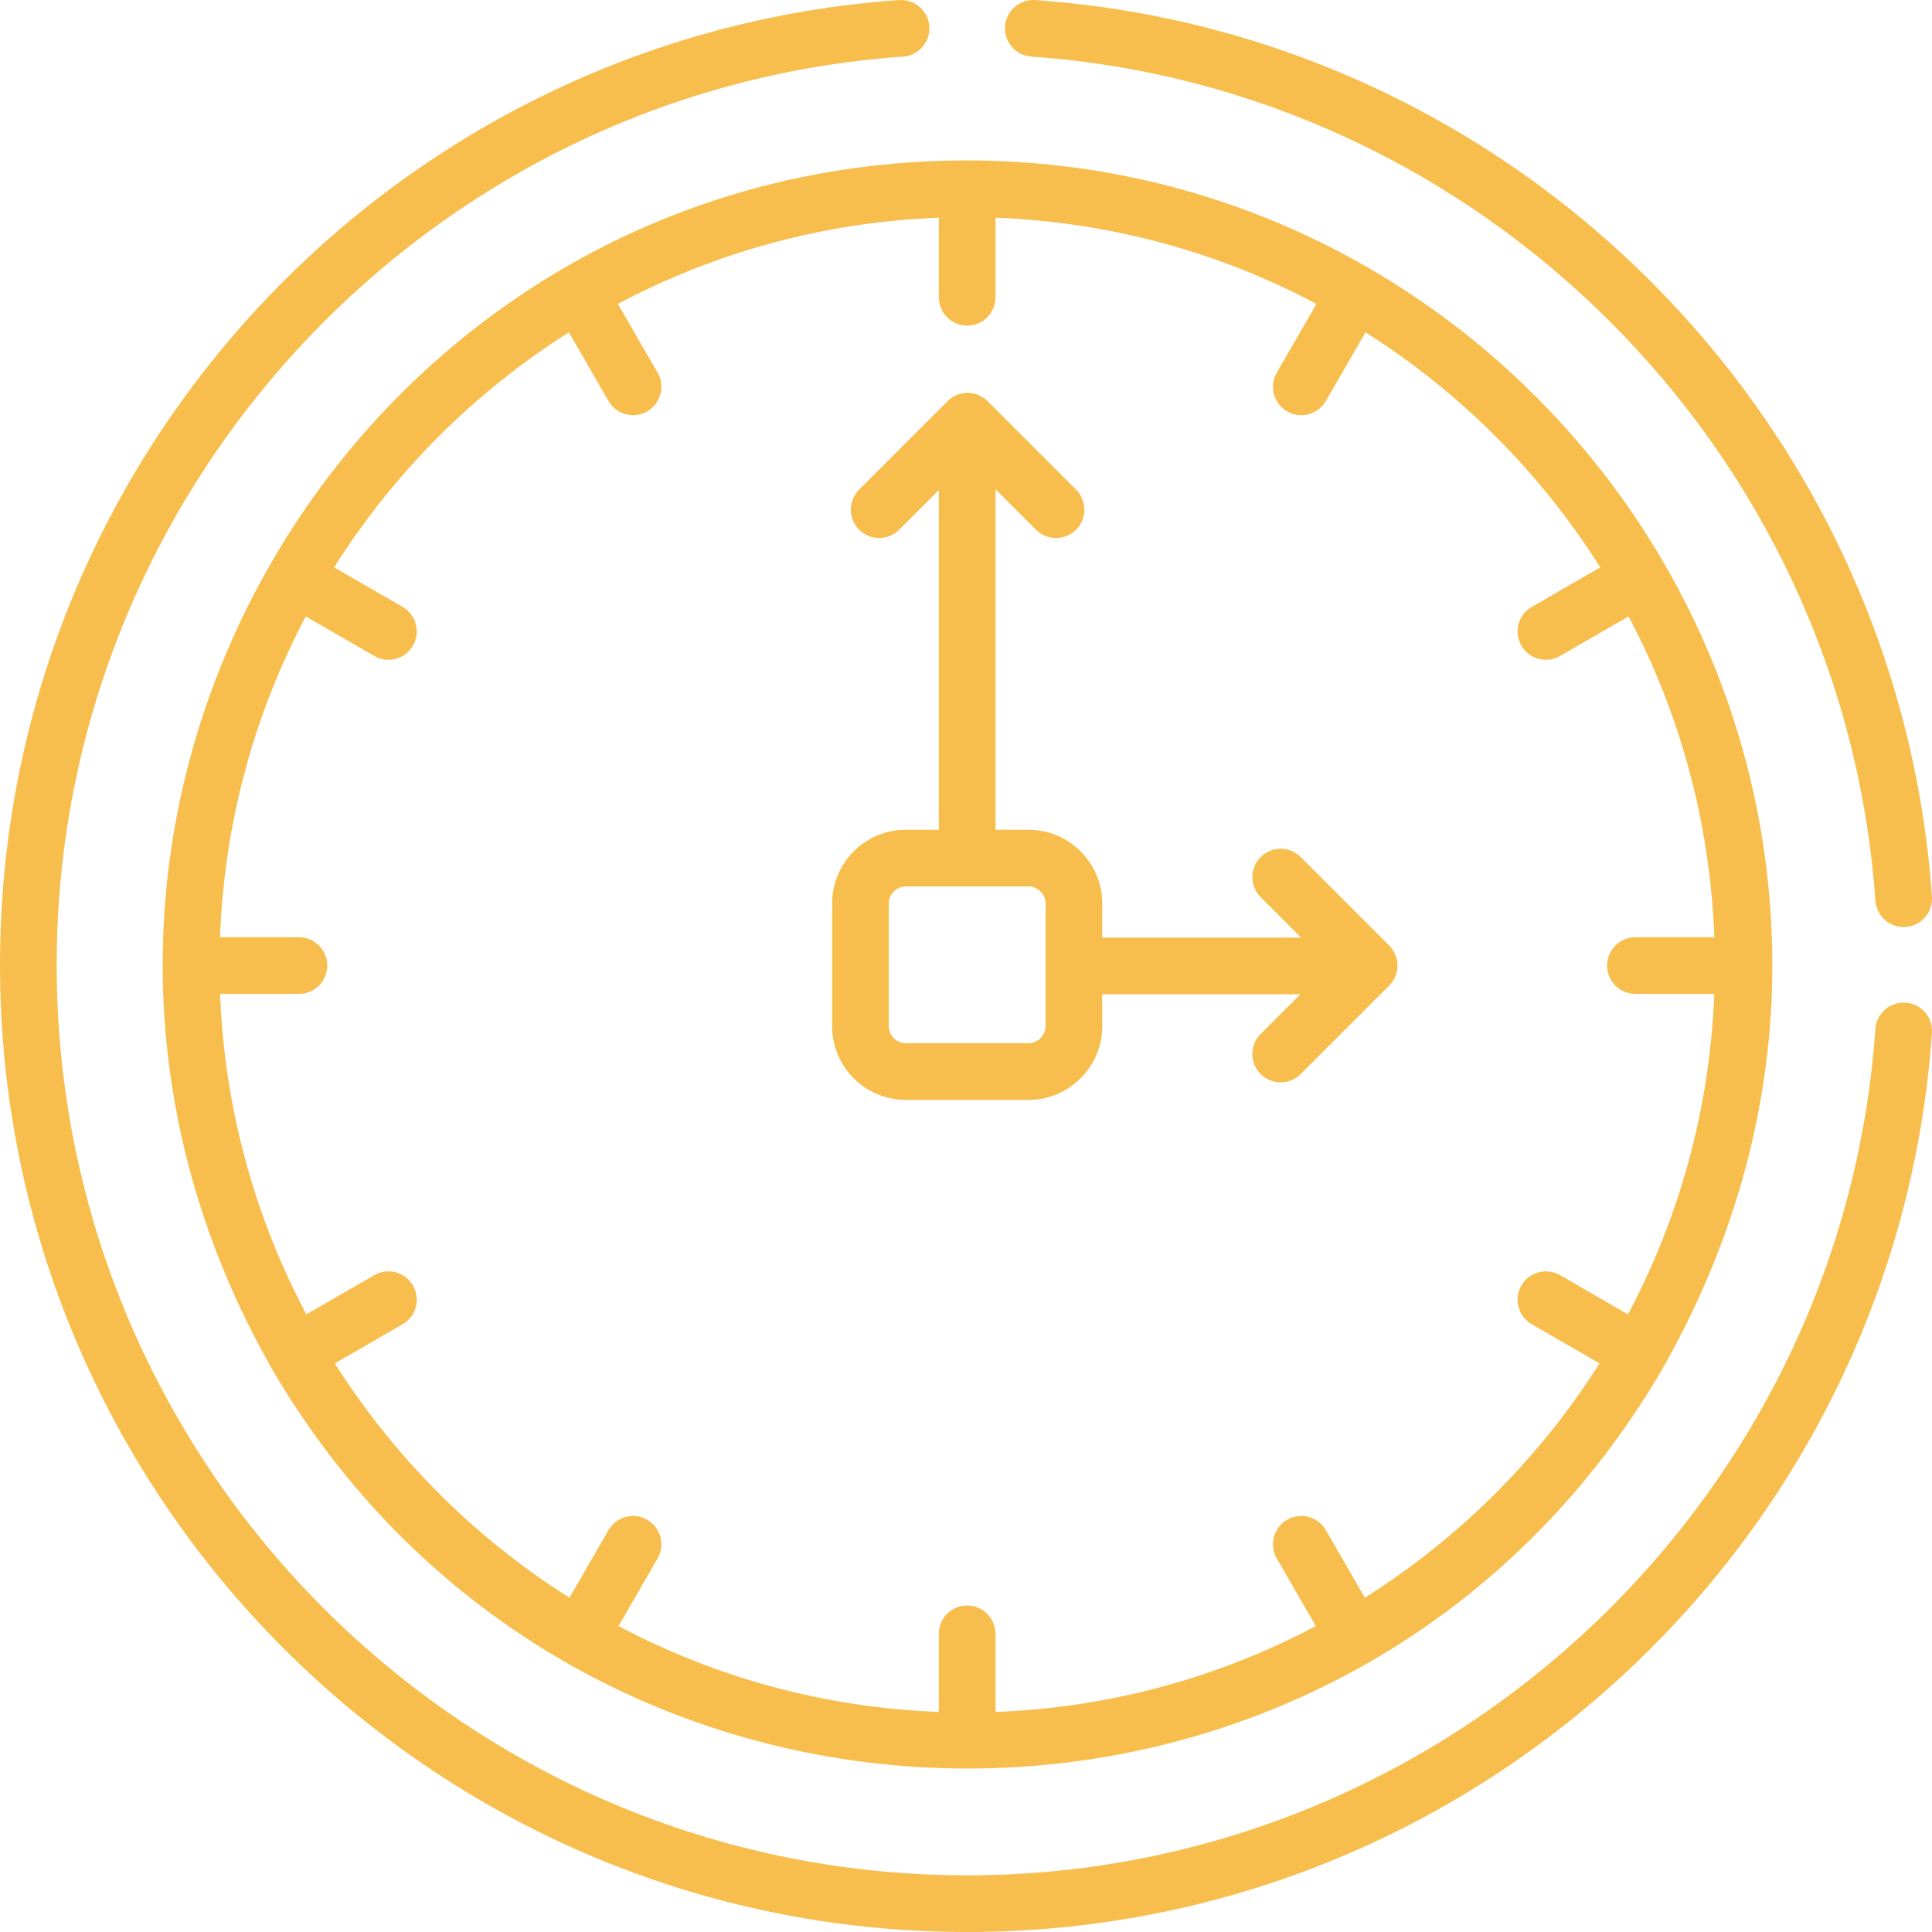 <svg width="66" height="66" viewBox="0 0 66 66" fill="none" xmlns="http://www.w3.org/2000/svg">
<path d="M33.04 5.481C12.083 5.481 -1.483 28.229 9.411 46.971C20.054 64.851 45.971 64.945 56.669 46.971C59.341 42.374 60.545 37.575 60.545 32.985C60.545 17.953 48.303 5.481 33.04 5.481ZM55.614 44.901L53.294 43.561C52.831 43.294 52.239 43.453 51.972 43.916C51.705 44.379 51.864 44.971 52.327 45.238L54.642 46.575C52.6 49.802 49.856 52.543 46.626 54.58L45.293 52.272C45.025 51.808 44.433 51.65 43.97 51.917C43.507 52.184 43.349 52.776 43.616 53.239L44.95 55.55C41.66 57.291 37.947 58.334 34.008 58.482V55.814C34.008 55.279 33.575 54.846 33.04 54.846C32.505 54.846 32.072 55.279 32.072 55.814V58.482C28.133 58.334 24.42 57.291 21.13 55.55L22.464 53.239C22.731 52.776 22.573 52.184 22.11 51.917C21.646 51.65 21.055 51.808 20.787 52.272L19.454 54.58C16.224 52.543 13.48 49.802 11.438 46.575L13.754 45.238C14.217 44.971 14.375 44.379 14.108 43.916C13.841 43.453 13.248 43.294 12.786 43.562L10.466 44.901C8.719 41.61 7.67 37.895 7.518 33.954H10.211C10.746 33.954 11.179 33.52 11.179 32.986C11.179 32.451 10.746 32.017 10.211 32.017H7.517C7.661 28.072 8.703 24.353 10.446 21.058L12.786 22.409C12.938 22.497 13.105 22.539 13.269 22.539C13.604 22.539 13.929 22.365 14.108 22.055C14.376 21.592 14.217 21 13.754 20.733L11.415 19.382C13.454 16.145 16.199 13.397 19.433 11.353L20.788 13.699C20.967 14.01 21.292 14.183 21.627 14.183C21.791 14.183 21.957 14.142 22.11 14.053C22.573 13.786 22.732 13.194 22.464 12.731L21.108 10.382C24.403 8.633 28.124 7.585 32.072 7.437V10.157C32.072 10.691 32.505 11.125 33.04 11.125C33.575 11.125 34.008 10.691 34.008 10.157V7.437C37.956 7.585 41.677 8.633 44.973 10.382L43.616 12.731C43.349 13.194 43.508 13.786 43.971 14.053C44.123 14.142 44.289 14.183 44.454 14.183C44.788 14.183 45.114 14.009 45.293 13.699L46.647 11.353C49.881 13.397 52.626 16.145 54.666 19.382L52.327 20.733C51.864 21 51.705 21.592 51.972 22.055C52.151 22.366 52.477 22.539 52.811 22.539C52.976 22.539 53.142 22.497 53.294 22.409L55.635 21.058C57.377 24.353 58.42 28.072 58.564 32.017H55.869C55.334 32.017 54.901 32.451 54.901 32.986C54.901 33.52 55.334 33.954 55.869 33.954H58.562C58.41 37.895 57.361 41.61 55.614 44.901Z" fill="#F8BE4D"/>
<path d="M47.457 32.301L44.435 29.279C44.057 28.901 43.444 28.901 43.066 29.279C42.688 29.658 42.688 30.27 43.066 30.648L44.449 32.031H37.654V30.863C37.654 29.475 36.525 28.346 35.138 28.346H34.008V16.713L35.391 18.096C35.58 18.285 35.827 18.379 36.075 18.379C36.323 18.379 36.571 18.285 36.76 18.096C37.138 17.718 37.138 17.105 36.76 16.727L33.738 13.705C33.557 13.523 33.31 13.421 33.054 13.421C32.797 13.421 32.551 13.523 32.369 13.705L29.348 16.727C28.97 17.105 28.97 17.718 29.348 18.096C29.726 18.474 30.339 18.474 30.716 18.096L32.072 16.74V28.346H30.943C29.555 28.346 28.426 29.475 28.426 30.863V35.057C28.426 36.445 29.555 37.574 30.943 37.574H35.137C36.525 37.574 37.654 36.445 37.654 35.057V33.967H44.422L43.066 35.322C42.688 35.701 42.688 36.313 43.066 36.691C43.255 36.881 43.503 36.975 43.751 36.975C43.999 36.975 44.246 36.881 44.435 36.692L47.457 33.67C47.639 33.489 47.741 33.242 47.741 32.986C47.74 32.729 47.638 32.482 47.457 32.301ZM35.718 35.057C35.718 35.371 35.452 35.638 35.137 35.638H30.943C30.628 35.638 30.362 35.371 30.362 35.057V30.863C30.362 30.548 30.628 30.282 30.943 30.282H35.137C35.452 30.282 35.718 30.548 35.718 30.863V35.057Z" fill="#F8BE4D"/>
<path d="M65.998 30.633C64.852 14.252 51.716 1.145 35.367 0.002C34.834 -0.034 34.37 0.367 34.333 0.901C34.296 1.434 34.698 1.896 35.231 1.934C50.596 3.008 62.992 15.404 64.066 30.768C64.102 31.279 64.527 31.669 65.031 31.669C65.054 31.669 65.076 31.668 65.1 31.666C65.633 31.629 66.035 31.167 65.998 30.633Z" fill="#F8BE4D"/>
<path d="M65.099 34.253C64.567 34.215 64.103 34.617 64.066 35.151C62.932 51.364 49.304 64.064 33.04 64.064C15.889 64.064 1.936 50.111 1.936 32.96C1.936 16.696 14.636 3.067 30.849 1.934C31.382 1.897 31.784 1.434 31.747 0.901C31.71 0.367 31.247 -0.033 30.714 0.002C13.516 1.205 0 15.572 0 32.96C0 51.178 14.822 66 33.04 66C50.422 66 64.794 52.489 65.998 35.286C66.035 34.752 65.633 34.29 65.099 34.253Z" fill="#F8BE4D"/>
</svg>

